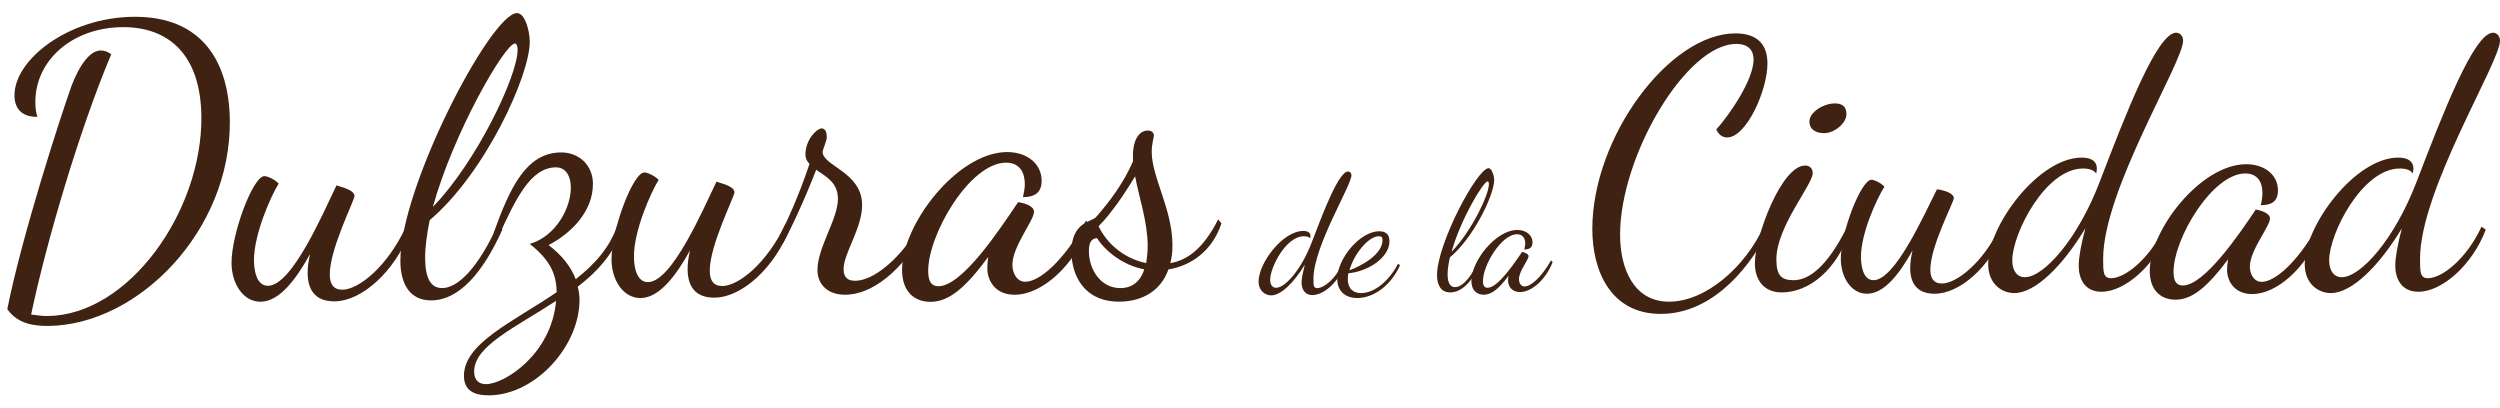<svg width="251" height="41" viewBox="0 0 251 41" fill="none" xmlns="http://www.w3.org/2000/svg">
<path d="M12.268 2.726C7.259 2.775 3.508 6.062 3.55 10.308C3.556 10.939 3.626 11.369 3.762 11.733C2.071 11.749 1.464 10.793 1.453 9.599C1.418 6.016 6.817 1.75 13.419 1.686C20.286 1.62 23.017 6.205 23.075 12.11C23.182 23.189 13.852 32.636 4.862 32.723C3.236 32.739 1.741 32.454 0.732 31.038C2.187 23.725 6.084 11.677 7.15 8.714C7.441 7.915 8.575 5.084 10.101 5.069C10.433 5.066 10.798 5.162 11.166 5.457C8.053 12.819 4.679 24.165 3.126 31.578C3.823 31.671 4.288 31.733 4.786 31.728C12.913 31.649 20.31 21.227 20.218 11.706C20.157 5.469 16.912 2.681 12.268 2.726Z" fill="#3F2212"/>
<path d="M35.589 19.685C35.593 20.116 33.086 25.017 33.111 27.572C33.12 28.501 33.458 29.095 34.386 29.086C36.012 29.07 38.876 26.786 40.729 22.82L41.23 23.147C39.611 27.31 36.322 30.228 33.602 30.254C31.578 30.274 30.902 29.02 30.887 27.427C30.881 26.83 30.974 26.166 31.134 25.501C29.732 28.036 28.061 30.275 26.171 30.293C24.445 30.31 23.267 28.53 23.247 26.44C23.218 23.521 25.385 17.694 26.546 17.683C26.811 17.68 27.544 17.971 27.98 18.432C27.163 19.734 25.475 23.598 25.5 26.153C25.506 26.816 25.624 28.706 26.918 28.694C29.306 28.67 32.389 21.508 33.787 18.608C34.154 18.77 35.583 19.022 35.589 19.685Z" fill="#3F2212"/>
<path d="M43.144 22.1C42.858 23.496 42.672 24.825 42.684 25.986C42.703 27.976 43.276 28.933 44.404 28.922C46.428 28.902 48.553 25.73 49.885 22.731L50.451 23.024C48.47 27.423 46.075 30.133 43.321 30.16C41.132 30.181 40.22 28.498 40.198 26.242C40.127 18.878 49.279 1.339 51.9 1.313C52.696 1.305 53.177 3.059 53.188 4.154C53.221 7.537 48.705 17.401 43.144 22.1ZM43.462 20.77C47.864 16.248 51.993 7.549 51.968 4.995C51.964 4.497 51.797 4.366 51.697 4.367C50.669 4.41 45.514 13.352 43.462 20.77Z" fill="#3F2212"/>
<path d="M58.005 28.79C58.108 29.187 58.179 29.618 58.183 30.049C58.228 34.693 53.797 39.646 49.12 39.692C47.561 39.707 46.594 39.185 46.58 37.759C46.548 34.475 51.471 32.337 55.887 29.341C55.869 27.484 55.192 26.064 53.186 24.491C55.866 23.702 57.33 20.801 57.311 18.811C57.3 17.65 56.794 16.792 55.799 16.802C53.244 16.827 51.749 20.026 50.027 23.792L49.559 23.398C51.207 18.804 52.832 15.338 56.315 15.304C58.04 15.287 59.511 16.5 59.53 18.424C59.557 21.211 57.356 23.422 55.078 24.605C56.415 25.621 57.322 26.773 57.799 28.029C59.709 26.551 61.284 24.777 61.992 22.581L62.428 23.041C61.688 25.37 60.047 27.211 58.005 28.79ZM55.829 30.205C51.774 32.865 47.579 34.73 47.604 37.318C47.613 38.214 48.114 38.574 48.81 38.567C50.701 38.548 55.383 35.517 55.829 30.205Z" fill="#3F2212"/>
<path d="M73.738 19.315C73.742 19.746 71.235 24.648 71.26 27.202C71.269 28.131 71.607 28.725 72.535 28.716C74.161 28.7 77.025 26.416 78.878 22.45L79.379 22.777C77.76 26.94 74.471 29.858 71.751 29.884C69.727 29.904 69.051 28.65 69.036 27.058C69.03 26.46 69.123 25.796 69.283 25.131C67.881 27.666 66.21 29.905 64.32 29.923C62.594 29.94 61.416 28.16 61.396 26.07C61.367 23.151 63.534 17.324 64.695 17.313C64.96 17.31 65.693 17.602 66.129 18.062C65.312 19.364 63.624 23.228 63.649 25.783C63.655 26.446 63.773 28.336 65.067 28.324C67.456 28.3 70.538 21.138 71.936 18.238C72.303 18.4 73.732 18.652 73.738 19.315Z" fill="#3F2212"/>
<path d="M78.227 23.784C78.911 22.45 80.179 19.75 81.275 16.455C81.04 16.225 80.871 15.928 80.868 15.53C80.853 14.004 82.036 12.898 82.468 12.894C82.998 12.889 83.005 13.552 83.007 13.818C83.01 14.083 82.588 15.082 82.59 15.248C82.604 16.675 86.524 17.267 86.556 20.551C86.579 22.906 84.679 25.446 84.695 27.038C84.704 27.967 85.237 28.194 85.867 28.188C88.289 28.165 91.406 24.651 92.347 22.419L92.848 22.812C91.42 26.078 88.17 29.559 84.885 29.591C83.16 29.608 82.089 28.623 82.075 27.13C82.053 24.874 84.148 21.968 84.128 19.944C84.112 18.286 82.913 17.733 81.944 17.046C80.779 20.076 79.381 23.043 78.599 24.444L78.227 23.784Z" fill="#3F2212"/>
<path d="M103.815 21.246C103.823 22.142 101.626 24.751 101.644 26.609C101.651 27.372 102.058 28.297 102.954 28.288C104.347 28.274 106.783 26.26 109.032 22.158L109.434 22.552C107.849 26.714 104.625 29.566 101.905 29.592C100.014 29.61 99.139 28.292 99.126 26.932C99.123 26.633 99.152 26.235 99.214 25.803C97.02 28.777 95.343 30.286 93.452 30.304C91.826 30.32 90.589 29.304 90.568 27.147C90.524 22.57 96.093 15.316 101.069 15.268C103.06 15.249 104.564 16.395 104.58 18.12C104.593 19.381 103.834 19.786 102.706 19.797C102.801 19.365 102.896 18.866 102.892 18.468C102.881 17.307 102.373 16.317 100.98 16.331C97.364 16.366 93.154 23.539 93.19 27.255C93.2 28.283 93.536 28.744 94.233 28.738C96.621 28.714 100.349 23.071 102.213 20.3C102.744 20.361 103.809 20.649 103.815 21.246Z" fill="#3F2212"/>
<path d="M110.024 21.816C111.534 20.11 112.843 18.272 113.752 16.207L113.747 15.742C113.729 13.851 114.485 13.114 115.215 13.107C115.646 13.103 115.847 13.333 115.85 13.599C115.852 13.864 115.625 14.397 115.634 15.293C115.658 17.814 117.68 20.979 117.714 24.529C117.721 25.225 117.66 25.823 117.5 26.422C119.255 26.106 120.836 24.93 122.301 22.029L122.637 22.424C121.702 25.22 119.593 26.667 117.307 27.054C116.532 29.251 114.618 30.265 112.428 30.286C108.813 30.321 107.592 27.613 107.569 25.291C107.573 22.271 109.597 22.285 110.024 21.816ZM114.885 27.044C112.725 26.634 110.952 25.191 110.144 23.905C109.514 23.945 109.32 24.444 109.327 25.24C109.345 27.098 110.524 28.944 112.515 28.925C113.112 28.919 114.338 28.742 114.885 27.044ZM113.965 17.698C112.79 19.666 111.448 21.57 110.298 22.709C111.077 24.361 112.751 25.937 115.078 26.412C115.14 25.914 115.234 25.382 115.227 24.619C115.203 22.198 114.35 19.784 113.965 17.698Z" fill="#3F2212"/>
<path d="M130.908 23.719C129.116 23.719 127.524 26.837 127.524 28.098C127.524 28.595 127.756 28.894 128.121 28.894C129.017 28.894 130.643 27.103 131.704 24.316C132.932 21.098 134.424 17.217 135.353 17.217C135.519 17.217 135.685 17.382 135.685 17.581C135.685 18.643 131.87 24.714 131.87 27.998C131.87 28.629 131.87 28.927 132.235 28.927C132.932 28.927 134.093 27.998 134.789 26.472L134.988 26.638C134.358 28.363 132.898 29.624 131.77 29.624C130.941 29.624 130.676 28.96 130.676 28.363C130.676 27.965 130.808 27.368 131.007 26.572C129.913 28.363 128.619 29.657 127.624 29.657C127.06 29.657 126.363 29.226 126.363 28.264C126.363 26.406 128.785 23.188 130.842 23.188C131.306 23.188 131.571 23.354 131.571 23.686C131.571 23.785 131.571 23.852 131.538 23.918C131.406 23.785 131.206 23.719 130.908 23.719Z" fill="#3F2212"/>
<path d="M135.386 27.434C135.32 27.633 135.32 27.866 135.32 28.031C135.32 28.695 135.619 29.425 136.647 29.425C138.074 29.425 139.533 28.098 140.363 26.472L140.562 26.638C139.666 28.629 137.941 29.922 136.282 29.922C134.922 29.922 134.259 29.093 134.259 27.998C134.259 26.008 136.514 23.221 138.472 23.221C139.003 23.221 139.5 23.42 139.5 24.216C139.5 25.908 137.277 27.268 135.386 27.434ZM135.486 27.136C136.68 26.704 138.803 25.543 138.803 24.117C138.803 23.851 138.737 23.719 138.439 23.719C137.377 23.719 135.917 25.543 135.486 27.136Z" fill="#3F2212"/>
<path d="M145.571 25.842C145.438 26.439 145.339 27.036 145.339 27.534C145.339 28.396 145.604 28.828 146.069 28.828C146.964 28.828 147.893 27.468 148.457 26.174L148.723 26.306C147.86 28.197 146.799 29.358 145.604 29.358C144.675 29.358 144.277 28.629 144.277 27.633C144.277 24.449 148.325 16.885 149.453 16.885C149.784 16.885 150.016 17.648 150.016 18.112C149.983 19.572 147.993 23.818 145.571 25.842ZM145.737 25.278C147.661 23.321 149.486 19.605 149.486 18.477C149.486 18.278 149.419 18.212 149.353 18.212C148.922 18.212 146.633 22.06 145.737 25.278Z" fill="#3F2212"/>
<path d="M153.467 25.709C153.467 26.107 152.505 27.202 152.505 28.032C152.505 28.363 152.67 28.761 153.069 28.761C153.666 28.761 154.727 27.899 155.723 26.14L155.888 26.306C155.192 28.098 153.765 29.325 152.604 29.325C151.775 29.325 151.41 28.728 151.41 28.164C151.41 28.032 151.41 27.866 151.476 27.666C150.514 28.96 149.784 29.591 148.955 29.591C148.258 29.591 147.727 29.126 147.727 28.197C147.727 26.207 150.182 23.088 152.339 23.088C153.201 23.088 153.865 23.586 153.865 24.349C153.865 24.88 153.533 25.046 153.035 25.046C153.069 24.88 153.135 24.648 153.135 24.449C153.135 23.951 152.903 23.52 152.306 23.52C150.746 23.52 148.889 26.605 148.889 28.23C148.889 28.695 149.054 28.894 149.353 28.894C150.381 28.894 152.007 26.472 152.836 25.278C153.002 25.344 153.467 25.477 153.467 25.709Z" fill="#3F2212"/>
<path d="M162.656 23.554C162.656 27.004 164.049 30.289 167.566 30.289C171.281 30.289 175.229 26.772 177.054 22.791L177.551 23.156C175.196 27.734 171.414 31.516 166.736 31.516C161.76 31.516 159.869 27.27 159.869 22.99C159.869 13.768 167.599 3.351 174.234 3.351C176.125 3.351 177.452 4.18 177.452 6.37C177.452 9.09 175.329 13.801 173.405 13.801C173.006 13.801 172.608 13.602 172.31 13.005C173.736 11.412 176.059 7.962 176.059 5.972C176.059 5.043 175.528 4.412 174.333 4.412C169.291 4.379 162.656 15.692 162.656 23.554Z" fill="#3F2212"/>
<path d="M181.997 17.383C181.997 18.544 178.348 22.757 178.348 26.041C178.348 27.733 178.912 28.131 180.073 28.131C181.632 28.131 183.456 26.771 185.447 22.79L185.746 23.155C184.385 27.169 181.599 29.358 178.878 29.358C177.054 29.358 176.191 28.065 176.191 26.439C176.191 23.785 178.845 16.619 181.234 16.619C181.665 16.619 181.997 16.885 181.997 17.383ZM181.665 12.207C181.665 11.245 183.092 10.383 184.22 10.383C184.916 10.383 185.381 10.648 185.381 11.477C185.381 12.34 184.22 13.368 183.125 13.368C182.329 13.368 181.665 13.003 181.665 12.207Z" fill="#3F2212"/>
<path d="M196.162 19.904C196.162 20.302 193.807 24.714 193.807 27.07C193.807 27.899 194.106 28.463 194.968 28.463C196.428 28.463 199.082 26.406 200.807 22.79L201.271 23.088C199.778 26.87 196.726 29.491 194.238 29.491C192.38 29.491 191.783 28.33 191.783 26.904C191.783 26.34 191.883 25.742 192.016 25.145C190.722 27.468 189.196 29.491 187.437 29.491C185.878 29.491 184.817 27.866 184.817 25.975C184.817 23.321 186.84 18.046 187.902 18.046C188.134 18.046 188.798 18.311 189.196 18.743C188.433 19.937 186.84 23.42 186.84 25.776C186.84 26.373 186.94 28.131 188.101 28.131C190.257 28.131 193.143 21.629 194.47 19.008C194.869 19.041 196.162 19.307 196.162 19.904Z" fill="#3F2212"/>
<path d="M209.134 16.918C205.352 16.918 202.034 23.453 202.034 26.141C202.034 27.202 202.532 27.832 203.295 27.832C205.186 27.832 208.603 24.051 210.826 18.212C213.413 11.477 216.565 3.283 218.489 3.283C218.887 3.283 219.186 3.648 219.186 4.079C219.186 6.269 211.157 19.074 211.157 25.975C211.157 27.302 211.157 27.932 211.954 27.932C213.38 27.932 215.868 25.942 217.328 22.757L217.759 23.055C216.399 26.638 213.347 29.292 210.991 29.292C209.233 29.292 208.702 27.899 208.702 26.671C208.702 25.875 208.935 24.548 209.366 22.923C207.11 26.671 204.357 29.425 202.233 29.425C201.039 29.425 199.613 28.562 199.613 26.506C199.613 22.624 204.688 15.823 209.001 15.823C209.963 15.823 210.527 16.188 210.527 16.918C210.527 17.084 210.494 17.217 210.461 17.416C210.228 17.084 209.764 16.918 209.134 16.918Z" fill="#3F2212"/>
<path d="M227.91 21.927C227.91 22.724 225.887 25.112 225.887 26.771C225.887 27.468 226.252 28.297 227.081 28.297C228.342 28.297 230.564 26.472 232.654 22.79L233.019 23.155C231.56 26.937 228.574 29.524 226.119 29.524C224.394 29.524 223.598 28.297 223.598 27.069C223.598 26.804 223.631 26.439 223.697 26.041C221.674 28.728 220.148 30.088 218.423 30.088C216.963 30.088 215.835 29.159 215.835 27.202C215.835 23.055 220.977 16.487 225.522 16.487C227.346 16.487 228.707 17.548 228.707 19.108C228.707 20.269 228.01 20.6 226.982 20.6C227.081 20.202 227.147 19.771 227.147 19.373C227.147 18.311 226.683 17.416 225.422 17.416C222.138 17.416 218.223 23.918 218.223 27.302C218.223 28.23 218.522 28.662 219.152 28.662C221.309 28.662 224.792 23.553 226.484 21.032C226.915 21.098 227.91 21.396 227.91 21.927Z" fill="#3F2212"/>
<path d="M240.948 16.918C237.166 16.918 233.849 23.453 233.849 26.141C233.849 27.202 234.346 27.832 235.109 27.832C237 27.832 240.417 24.051 242.64 18.212C245.228 11.477 248.379 3.283 250.303 3.283C250.701 3.283 251 3.648 251 4.079C251 6.269 242.972 19.074 242.972 25.975C242.972 27.302 242.972 27.932 243.768 27.932C245.194 27.932 247.683 25.942 249.142 22.757L249.573 23.055C248.213 26.638 245.161 29.292 242.806 29.292C241.048 29.292 240.484 27.899 240.484 26.671C240.484 25.875 240.716 24.548 241.147 22.923C238.891 26.671 236.138 29.425 234.015 29.425C232.82 29.425 231.394 28.562 231.394 26.506C231.394 22.624 236.47 15.823 240.782 15.823C241.744 15.823 242.308 16.188 242.308 16.918C242.308 17.084 242.275 17.217 242.242 17.416C242.043 17.084 241.578 16.918 240.948 16.918Z" fill="#3F2212"/>
</svg>
